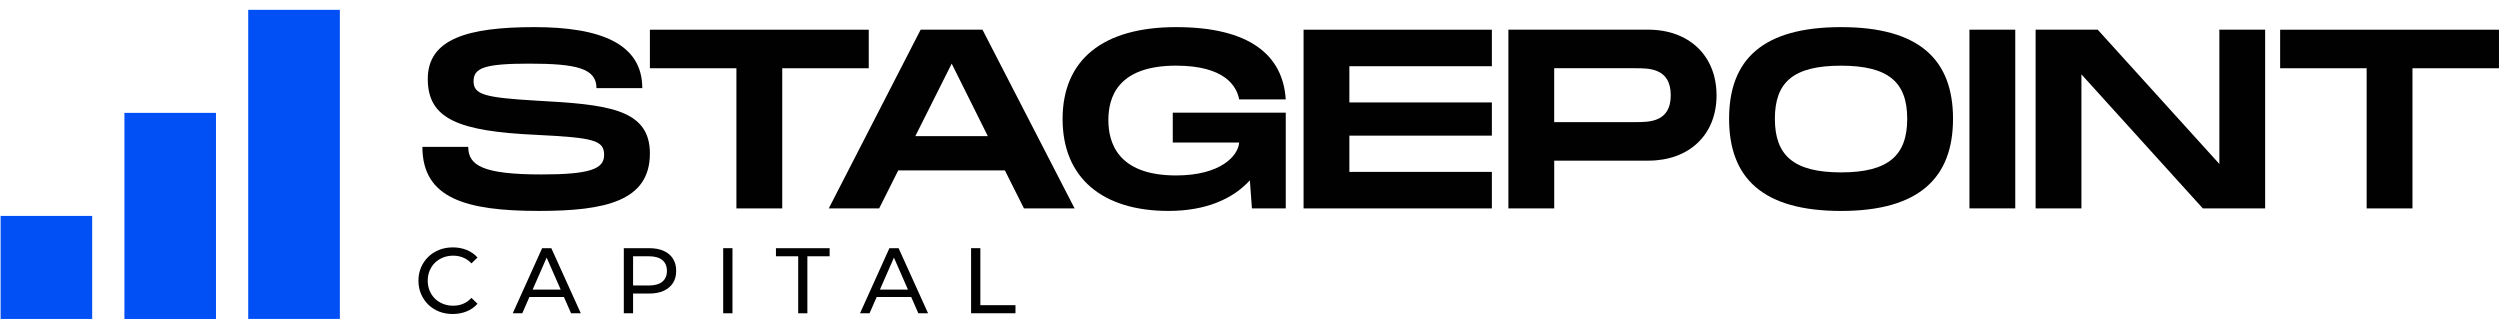 <svg width="198" height="26" viewBox="0 0 198 26" fill="none" xmlns="http://www.w3.org/2000/svg">
<g clip-path="url(#clip0_253_45)">
<path d="M136.944 9.407C136.944 4.717 139.604 2.148 145.812 2.148C152.02 2.148 154.679 4.736 154.679 9.407C154.679 14.079 151.999 16.707 145.812 16.707C139.626 16.707 136.944 14.119 136.944 9.407ZM151.051 9.407C151.051 6.537 149.599 5.202 145.811 5.202C142.022 5.202 140.57 6.516 140.57 9.407C140.57 12.299 142.041 13.653 145.811 13.653C149.58 13.653 151.051 12.299 151.051 9.407Z" fill="#010101"/>
<path d="M37.084 11.632C37.084 13.127 38.293 13.816 42.889 13.816C46.699 13.816 47.846 13.39 47.846 12.278C47.846 11.106 47.04 10.903 42.465 10.68C36.319 10.398 33.88 9.427 33.88 6.253C33.88 3.079 37.044 2.148 42.324 2.148C47.605 2.148 50.869 3.483 50.869 6.98H47.24C47.24 5.423 45.688 5.04 41.919 5.04C38.353 5.04 37.506 5.384 37.506 6.435C37.506 7.485 38.353 7.729 42.463 7.97C48.025 8.274 51.472 8.578 51.472 12.156C51.472 15.938 47.906 16.705 42.685 16.705C36.901 16.705 33.454 15.715 33.454 11.63H37.082L37.084 11.632Z" fill="#010101"/>
<path d="M68.805 5.405H61.953V16.506H58.324V5.405H51.472V2.353H68.805V5.405Z" fill="#010101"/>
<path d="M79.586 13.493H71.141L69.63 16.504H65.639L72.915 2.351H77.812L85.107 16.504H81.097L79.586 13.493ZM78.236 10.783L75.375 5.04L72.493 10.783H78.236Z" fill="#010101"/>
<path d="M92.885 8.922H101.832V16.504H99.152L98.99 14.28C97.66 15.736 95.543 16.705 92.541 16.705C87.342 16.705 84.157 14.117 84.157 9.427C84.157 4.736 87.342 2.148 93.145 2.148C98.948 2.148 101.609 4.351 101.83 7.87H98.142C97.94 6.798 96.974 5.2 93.145 5.2C88.429 5.2 87.783 7.808 87.783 9.508C87.783 11.208 88.448 13.895 93.145 13.895C96.652 13.895 98.063 12.359 98.142 11.288H92.883V8.922H92.885Z" fill="#010101"/>
<path d="M106.87 5.243V8.113H118.156V10.742H106.87V13.614H118.156V16.506H103.243V2.353H118.156V5.245H106.87V5.243Z" fill="#010101"/>
<path d="M135.951 7.547C135.951 10.701 133.755 12.723 130.551 12.723H123.094V16.504H119.465V2.351H130.549C133.753 2.351 135.949 4.394 135.949 7.547H135.951ZM132.323 7.547C132.323 5.404 130.63 5.404 129.541 5.404H123.092V9.671H129.541C130.628 9.671 132.323 9.671 132.323 7.547Z" fill="#010101"/>
<path d="M159.609 16.504H155.98V2.351H159.609V16.504Z" fill="#010101"/>
<path d="M179.399 2.351V16.504H174.462L164.849 5.889V16.504H161.221V2.351H166.139L175.773 12.986V2.351H179.401H179.399Z" fill="#010101"/>
<path d="M197.919 5.405H191.067V16.506H187.439V5.405H180.587V2.353H197.919V5.405Z" fill="#010101"/>
<path d="M35.86 24.87C35.468 24.87 35.108 24.804 34.776 24.675C34.445 24.545 34.159 24.359 33.916 24.121C33.673 23.883 33.485 23.605 33.348 23.286C33.211 22.967 33.141 22.615 33.141 22.232C33.141 21.849 33.209 21.498 33.348 21.177C33.485 20.858 33.675 20.58 33.92 20.342C34.165 20.104 34.452 19.92 34.782 19.789C35.112 19.659 35.474 19.593 35.866 19.593C36.257 19.593 36.627 19.661 36.963 19.796C37.298 19.932 37.583 20.131 37.819 20.396L37.34 20.86C37.144 20.653 36.924 20.5 36.679 20.4C36.434 20.299 36.172 20.249 35.895 20.249C35.617 20.249 35.337 20.297 35.091 20.396C34.844 20.495 34.63 20.632 34.449 20.808C34.267 20.984 34.127 21.195 34.026 21.439C33.926 21.682 33.876 21.945 33.876 22.23C33.876 22.514 33.926 22.779 34.026 23.023C34.127 23.266 34.267 23.475 34.449 23.653C34.63 23.829 34.844 23.968 35.091 24.065C35.337 24.164 35.605 24.212 35.895 24.212C36.184 24.212 36.434 24.162 36.679 24.061C36.924 23.961 37.144 23.804 37.34 23.593L37.819 24.058C37.583 24.323 37.298 24.524 36.963 24.661C36.627 24.798 36.259 24.868 35.858 24.868L35.86 24.87Z" fill="#010101"/>
<path d="M40.61 24.812L42.937 19.655H43.664L45.999 24.812H45.228L43.149 20.067H43.442L41.364 24.812H40.608H40.61ZM41.601 23.524L41.8 22.934H44.694L44.906 23.524H41.601Z" fill="#010101"/>
<path d="M49.406 24.812V19.655H51.411C51.862 19.655 52.245 19.727 52.564 19.868C52.882 20.011 53.127 20.216 53.298 20.487C53.47 20.758 53.554 21.079 53.554 21.452C53.554 21.826 53.47 22.147 53.298 22.413C53.127 22.68 52.882 22.887 52.564 23.032C52.245 23.178 51.862 23.249 51.411 23.249H49.81L50.14 22.903V24.81H49.406V24.812ZM50.14 22.978L49.81 22.611H51.389C51.86 22.611 52.215 22.51 52.458 22.309C52.7 22.108 52.82 21.824 52.82 21.454C52.82 21.085 52.699 20.8 52.458 20.599C52.215 20.398 51.86 20.297 51.389 20.297H49.81L50.14 19.93V22.98V22.978Z" fill="#010101"/>
<path d="M57.277 24.812V19.655H58.012V24.812H57.277Z" fill="#010101"/>
<path d="M63.217 24.812V20.297H61.455V19.657H65.706V20.297H63.944V24.812H63.217Z" fill="#010101"/>
<path d="M68.114 24.812L70.441 19.655H71.168L73.503 24.812H72.732L70.653 20.067H70.947L68.868 24.812H68.112H68.114ZM69.105 23.524L69.304 22.934H72.198L72.41 23.524H69.105Z" fill="#010101"/>
<path d="M76.91 24.812V19.655H77.644V24.17H80.426V24.81H76.91V24.812Z" fill="#010101"/>
<path d="M26.916 0.779H19.659V25.259H26.916V0.779Z" fill="#0050F6"/>
<path d="M7.301 17.1H0.048V25.261H7.301V17.1Z" fill="#0050F6"/>
<path d="M17.105 8.939H9.854V25.263H17.105V8.939Z" fill="#0050F6"/>
</g>
<defs>
<clipPath id="clip0_253_45">
<rect width="198" height="26" fill="white"/>
</clipPath>
</defs>
</svg>
